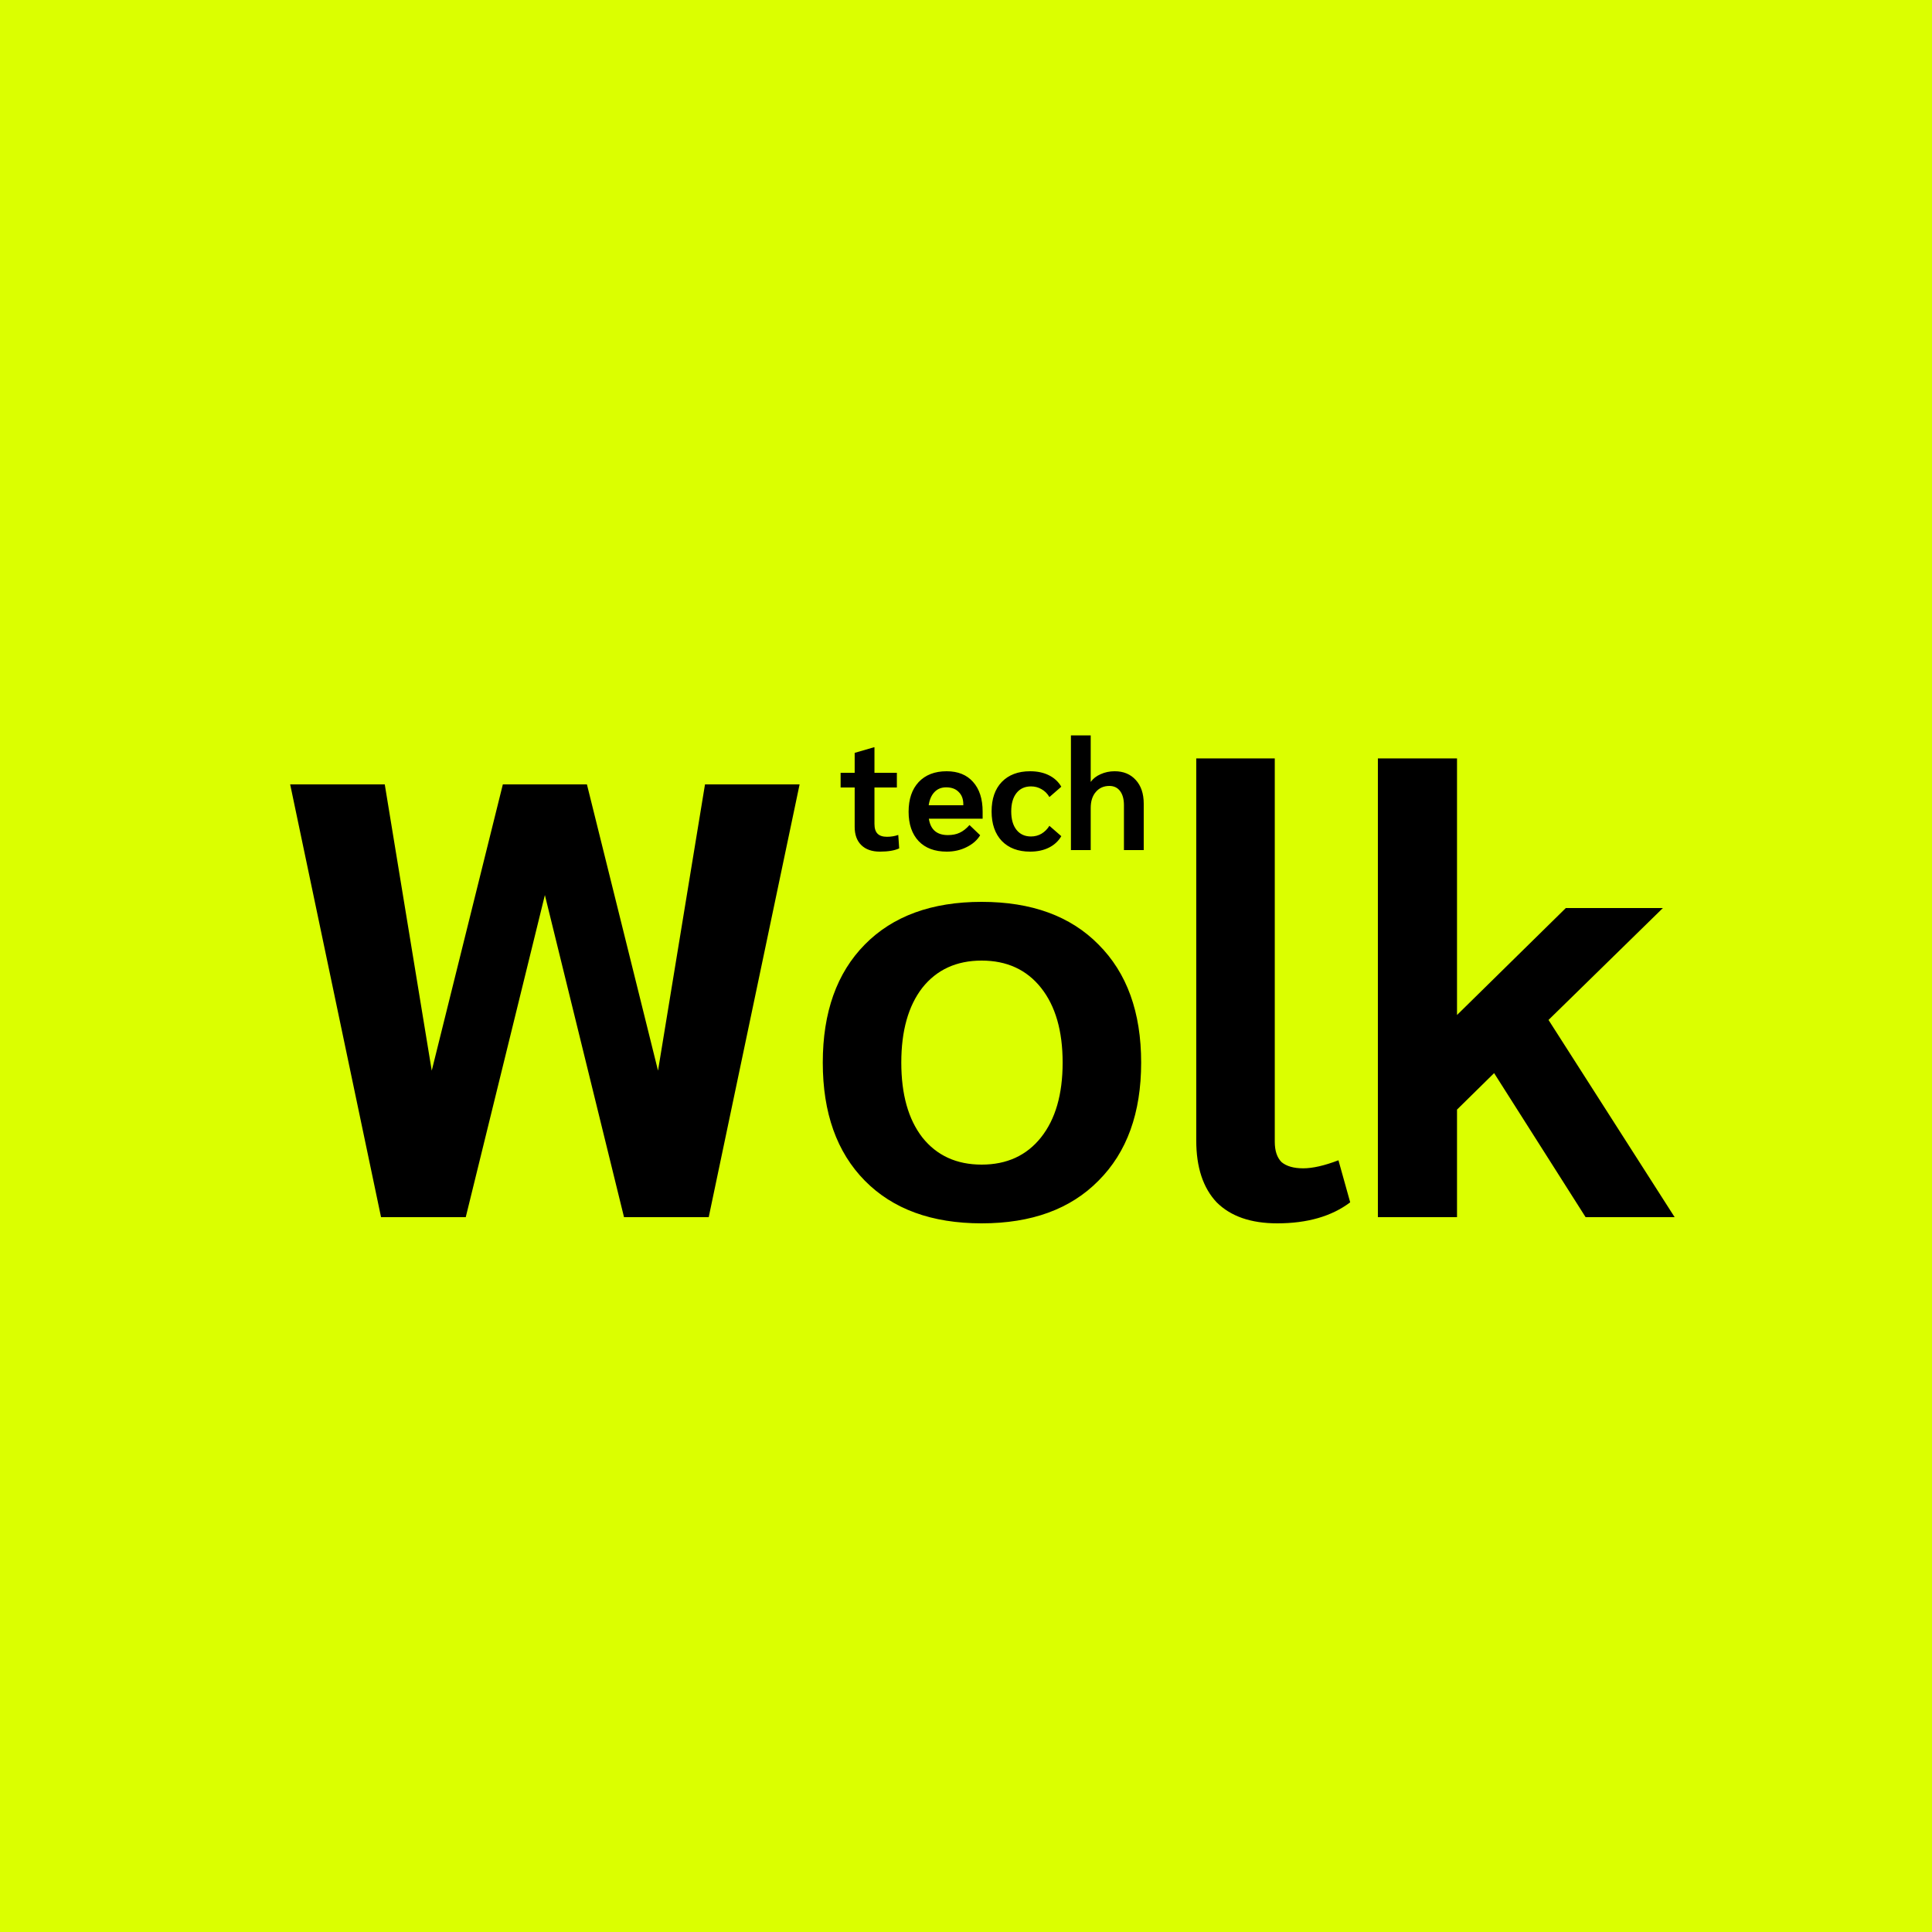 <svg width="100" height="100" viewBox="0 0 100 100" fill="none" xmlns="http://www.w3.org/2000/svg">
<rect width="100" height="100" fill="#DBFF00"/>
<path d="M41.387 40.6L36.683 63H32.299L28.203 46.328L24.107 63H19.723L15.019 40.6H19.915L22.347 55.416L26.027 40.6H30.379L34.059 55.416L36.491 40.6H41.387ZM50.81 63.32C48.229 63.32 46.213 62.584 44.763 61.112C43.312 59.64 42.587 57.603 42.587 55C42.587 52.397 43.312 50.36 44.763 48.888C46.213 47.416 48.229 46.68 50.81 46.68C53.392 46.68 55.408 47.416 56.858 48.888C58.331 50.36 59.066 52.397 59.066 55C59.066 57.603 58.331 59.64 56.858 61.112C55.408 62.584 53.392 63.32 50.81 63.32ZM50.81 60.28C52.112 60.28 53.136 59.811 53.883 58.872C54.629 57.933 55.002 56.643 55.002 55C55.002 53.357 54.629 52.067 53.883 51.128C53.136 50.189 52.112 49.72 50.81 49.72C49.509 49.72 48.485 50.189 47.739 51.128C47.013 52.067 46.651 53.357 46.651 55C46.651 56.643 47.013 57.933 47.739 58.872C48.485 59.811 49.509 60.28 50.81 60.28ZM66.11 63.32C64.744 63.32 63.699 62.957 62.974 62.232C62.27 61.485 61.918 60.419 61.918 59.032V39.256H65.982V59.096C65.982 59.565 66.099 59.917 66.334 60.152C66.59 60.365 66.963 60.472 67.454 60.472C67.944 60.472 68.552 60.333 69.278 60.056L69.886 62.232C68.926 62.957 67.667 63.32 66.11 63.32ZM82.071 63L77.335 55.544L75.415 57.432V63H71.319V39.256H75.415V52.536L81.047 47H86.071L80.151 52.792L86.679 63H82.071Z" fill="black"/>
<path d="M45.542 44.08C45.131 44.08 44.811 43.968 44.582 43.744C44.353 43.52 44.238 43.205 44.238 42.8V40.76H43.51V40H44.238V38.968L45.23 38.68H45.262V40H46.422V40.76H45.262V42.648C45.262 42.877 45.315 43.045 45.422 43.152C45.529 43.259 45.691 43.312 45.91 43.312C46.118 43.312 46.313 43.28 46.494 43.216L46.542 43.912C46.302 44.024 45.969 44.08 45.542 44.08ZM50.861 42.376H48.077C48.163 42.941 48.491 43.224 49.061 43.224C49.296 43.224 49.499 43.184 49.669 43.104C49.845 43.024 50.016 42.891 50.181 42.704L50.733 43.232C50.579 43.488 50.344 43.693 50.029 43.848C49.72 44.003 49.379 44.08 49.005 44.08C48.381 44.08 47.896 43.899 47.549 43.536C47.203 43.168 47.029 42.661 47.029 42.016C47.029 41.365 47.203 40.853 47.549 40.48C47.901 40.107 48.384 39.92 48.997 39.92C49.584 39.92 50.04 40.104 50.365 40.472C50.696 40.84 50.861 41.352 50.861 42.008V42.376ZM49.861 41.632C49.861 41.36 49.781 41.147 49.621 40.992C49.467 40.832 49.251 40.752 48.973 40.752C48.723 40.752 48.52 40.835 48.365 41C48.211 41.16 48.112 41.387 48.069 41.68H49.861V41.632ZM53.317 44.08C52.699 44.08 52.211 43.896 51.853 43.528C51.501 43.155 51.325 42.645 51.325 42C51.325 41.349 51.501 40.84 51.853 40.472C52.211 40.104 52.699 39.92 53.317 39.92C53.691 39.92 54.016 39.989 54.293 40.128C54.571 40.267 54.784 40.464 54.933 40.72L54.317 41.256C54.216 41.08 54.08 40.944 53.909 40.848C53.744 40.752 53.563 40.704 53.365 40.704C53.045 40.704 52.795 40.819 52.613 41.048C52.432 41.277 52.341 41.595 52.341 42C52.341 42.405 52.432 42.723 52.613 42.952C52.795 43.181 53.045 43.296 53.365 43.296C53.563 43.296 53.744 43.248 53.909 43.152C54.075 43.051 54.211 42.915 54.317 42.744L54.933 43.28C54.784 43.536 54.571 43.733 54.293 43.872C54.016 44.011 53.691 44.08 53.317 44.08ZM55.431 38.064H56.455V40.472C56.578 40.301 56.748 40.168 56.967 40.072C57.191 39.971 57.434 39.92 57.695 39.92C58.148 39.92 58.511 40.069 58.783 40.368C59.06 40.667 59.199 41.077 59.199 41.6V44H58.175V41.672C58.175 41.363 58.108 41.12 57.975 40.944C57.842 40.768 57.657 40.68 57.423 40.68C57.13 40.68 56.895 40.784 56.719 40.992C56.543 41.195 56.455 41.472 56.455 41.824V44H55.431V38.064Z" fill="black"/>
</svg>
